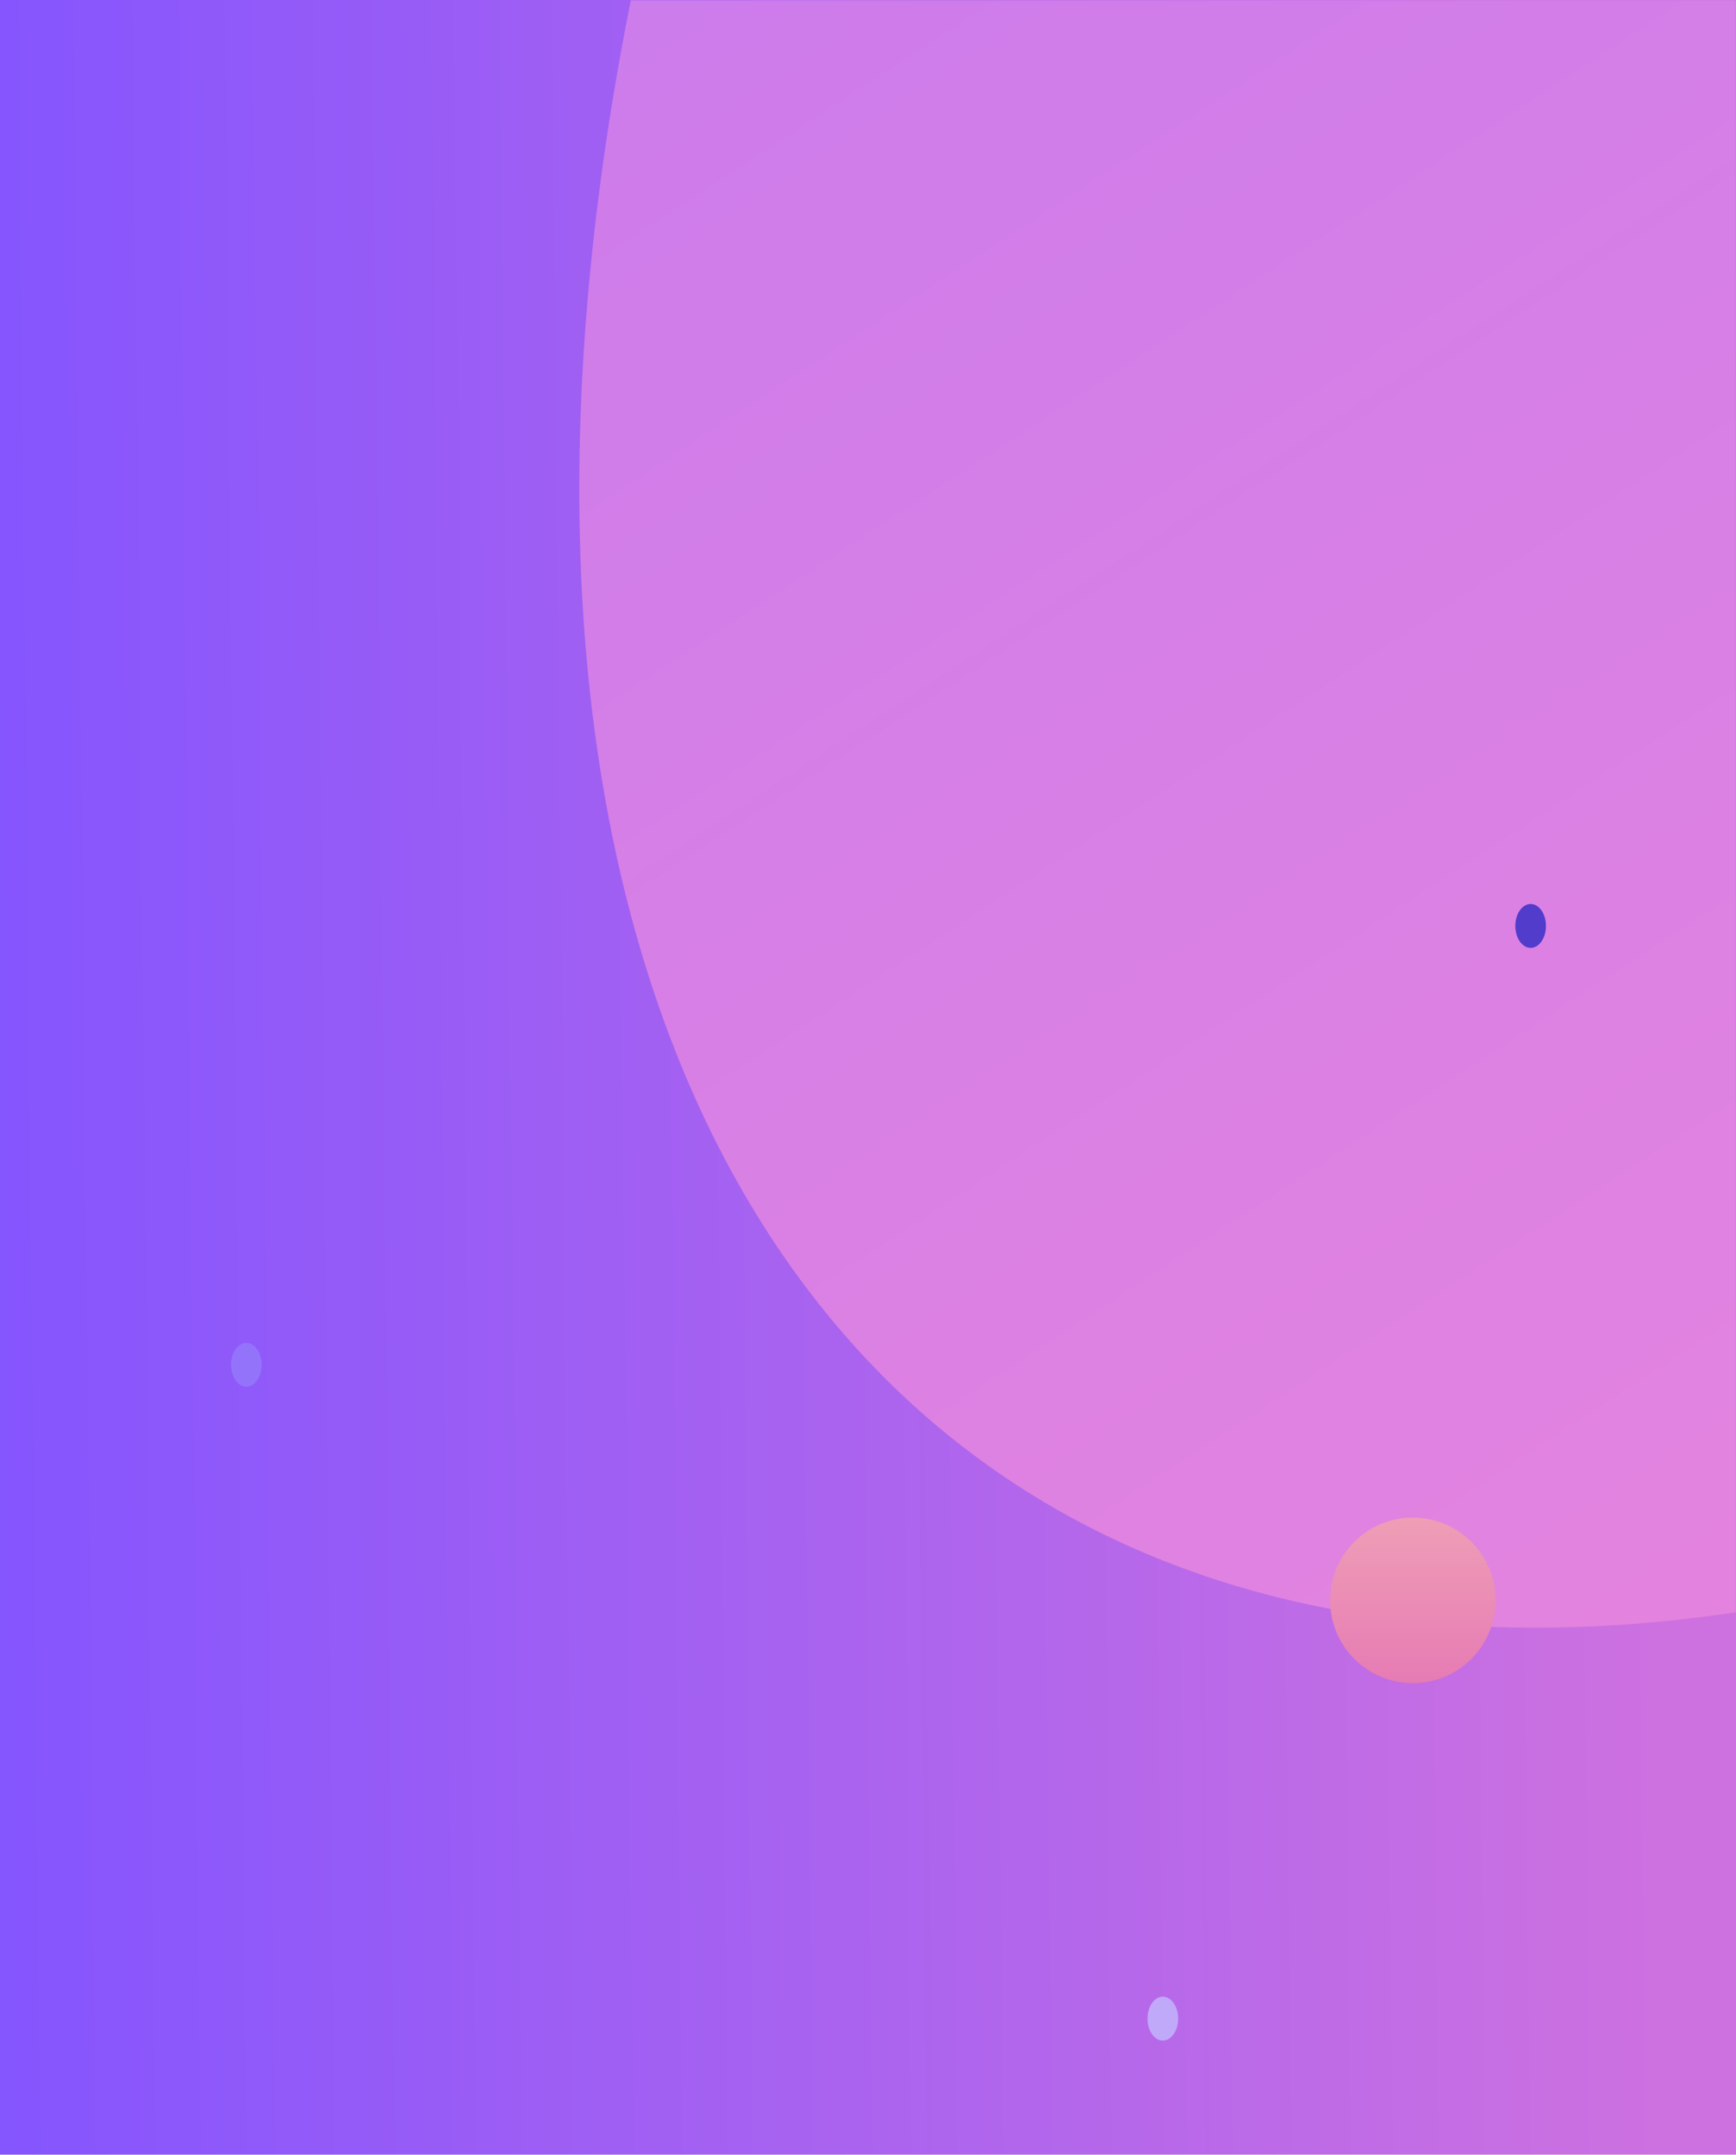 <svg width="556" height="690" viewBox="0 0 556 690" fill="none" xmlns="http://www.w3.org/2000/svg"><path fill="url(#paint0_linear)" d="M0 0h556v690H0z"/><mask id="a" maskUnits="userSpaceOnUse" x="0" y="0" width="556" height="690"><path fill="url(#paint1_linear)" d="M.375 0h555.625v690H.375z"/></mask><g mask="url(#a)"><ellipse rx="516.009" ry="841.442" transform="matrix(-.442 -.897 -.704 .71 820.313 -234.522)" fill="url(#paint2_linear)"/><ellipse cx="490.228" cy="296.517" rx="4.908" ry="7.027" fill="#513CCB"/><ellipse cx="78.908" cy="437.047" rx="4.908" ry="7.027" fill="#9373FA"/><ellipse cx="372.428" cy="646.436" rx="4.908" ry="7.027" fill="#C1A9FA"/></g><circle cx="452.5" cy="512.5" r="26.5" fill="url(#paint3_linear)"/><defs><linearGradient id="paint0_linear" x1="536" y1="500.5" x2="0" y2="506" gradientUnits="userSpaceOnUse"><stop stop-color="#CE71E0"/><stop offset="1" stop-color="#8555FE"/></linearGradient><linearGradient id="paint1_linear" x1="278.187" x2="278.187" y2="690" gradientUnits="userSpaceOnUse"><stop stop-color="#8857FB"/><stop offset="1" stop-color="#8B57FA"/></linearGradient><linearGradient id="paint2_linear" x1="771.501" y1="1555.11" x2="-160.115" y2="1751.72" gradientUnits="userSpaceOnUse"><stop stop-color="#C278F1"/><stop offset="1" stop-color="#E584DE"/></linearGradient><linearGradient id="paint3_linear" x1="452.5" y1="486" x2="452.5" y2="539" gradientUnits="userSpaceOnUse"><stop stop-color="#EF9EB6"/><stop offset="1" stop-color="#E67BB4"/></linearGradient></defs></svg>